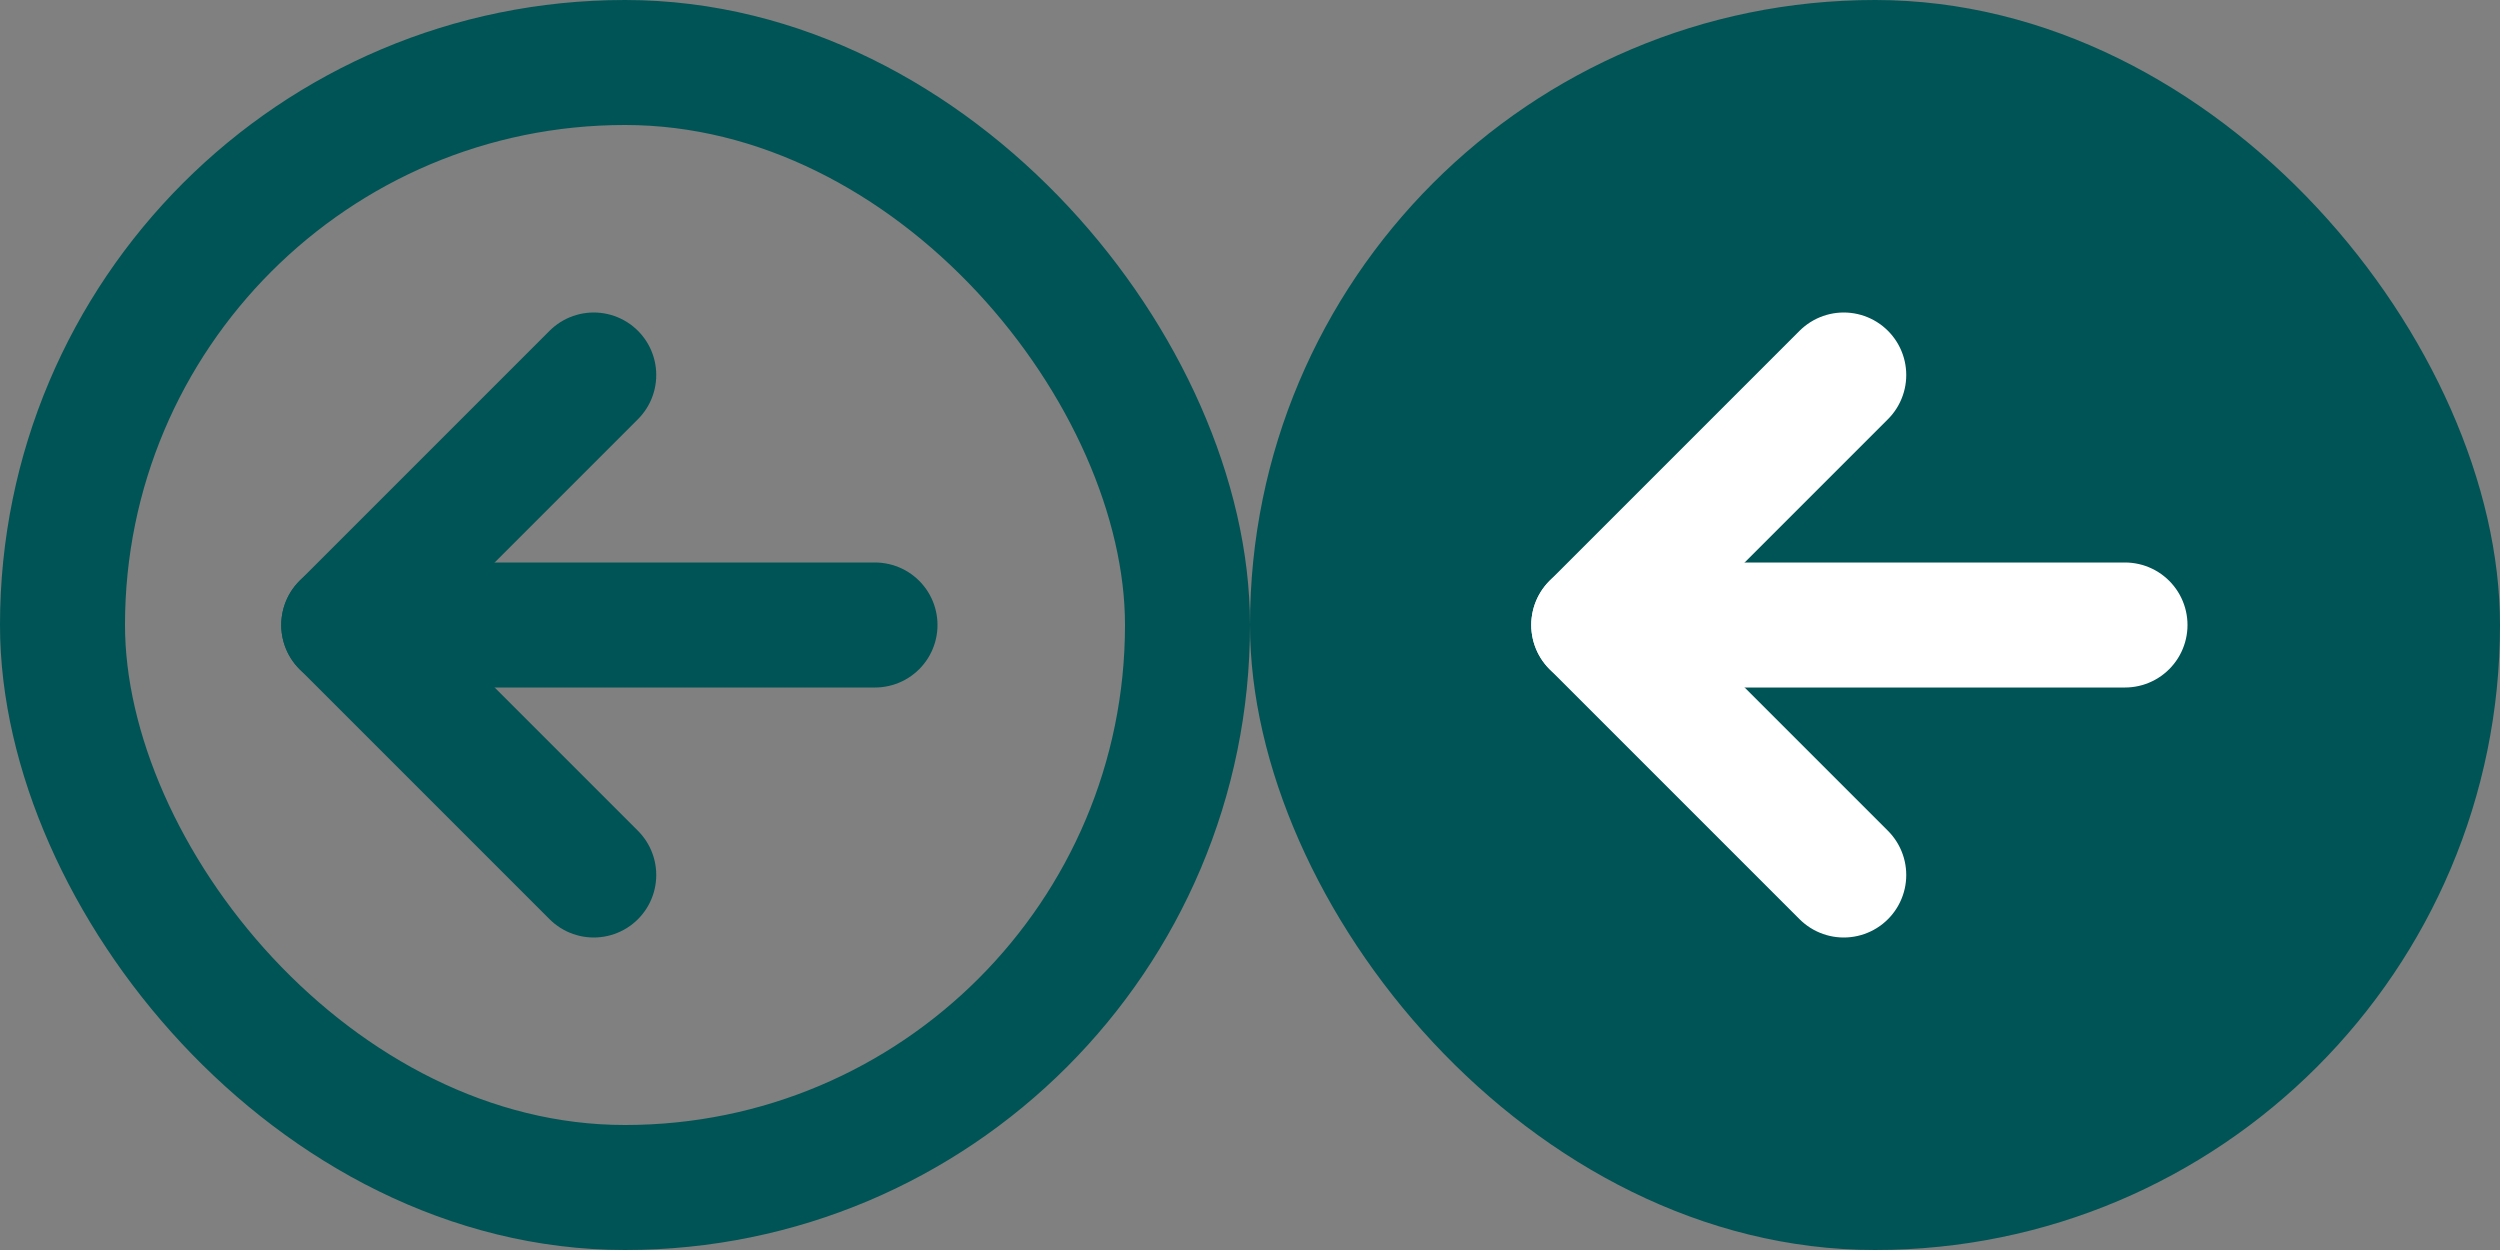 <svg fill="none" viewBox="0 0 40 20" xmlns="http://www.w3.org/2000/svg"><rect x="0" y="0" width="40" height="20" fill="#808080" stroke="none"/><rect fill="#005455" height="20" rx="10" width="20" x="20"/><g stroke-width="2"><path d="m26 10h8" stroke="#fff" stroke-linecap="round"/><path d="m25.5 10 4-4" stroke="#fff" stroke-linecap="round"/><path d="m25.5 10 4 4" stroke="#fff" stroke-linecap="round"/><path d="m6 10h8" stroke="#005455" stroke-linecap="round"/><path d="m5.5 10 4-4" stroke="#005455" stroke-linecap="round"/><path d="m5.5 10 4 4" stroke="#005455" stroke-linecap="round"/><rect height="18" rx="9" stroke="#005455" width="18" x="1" y="1"/></g></svg>